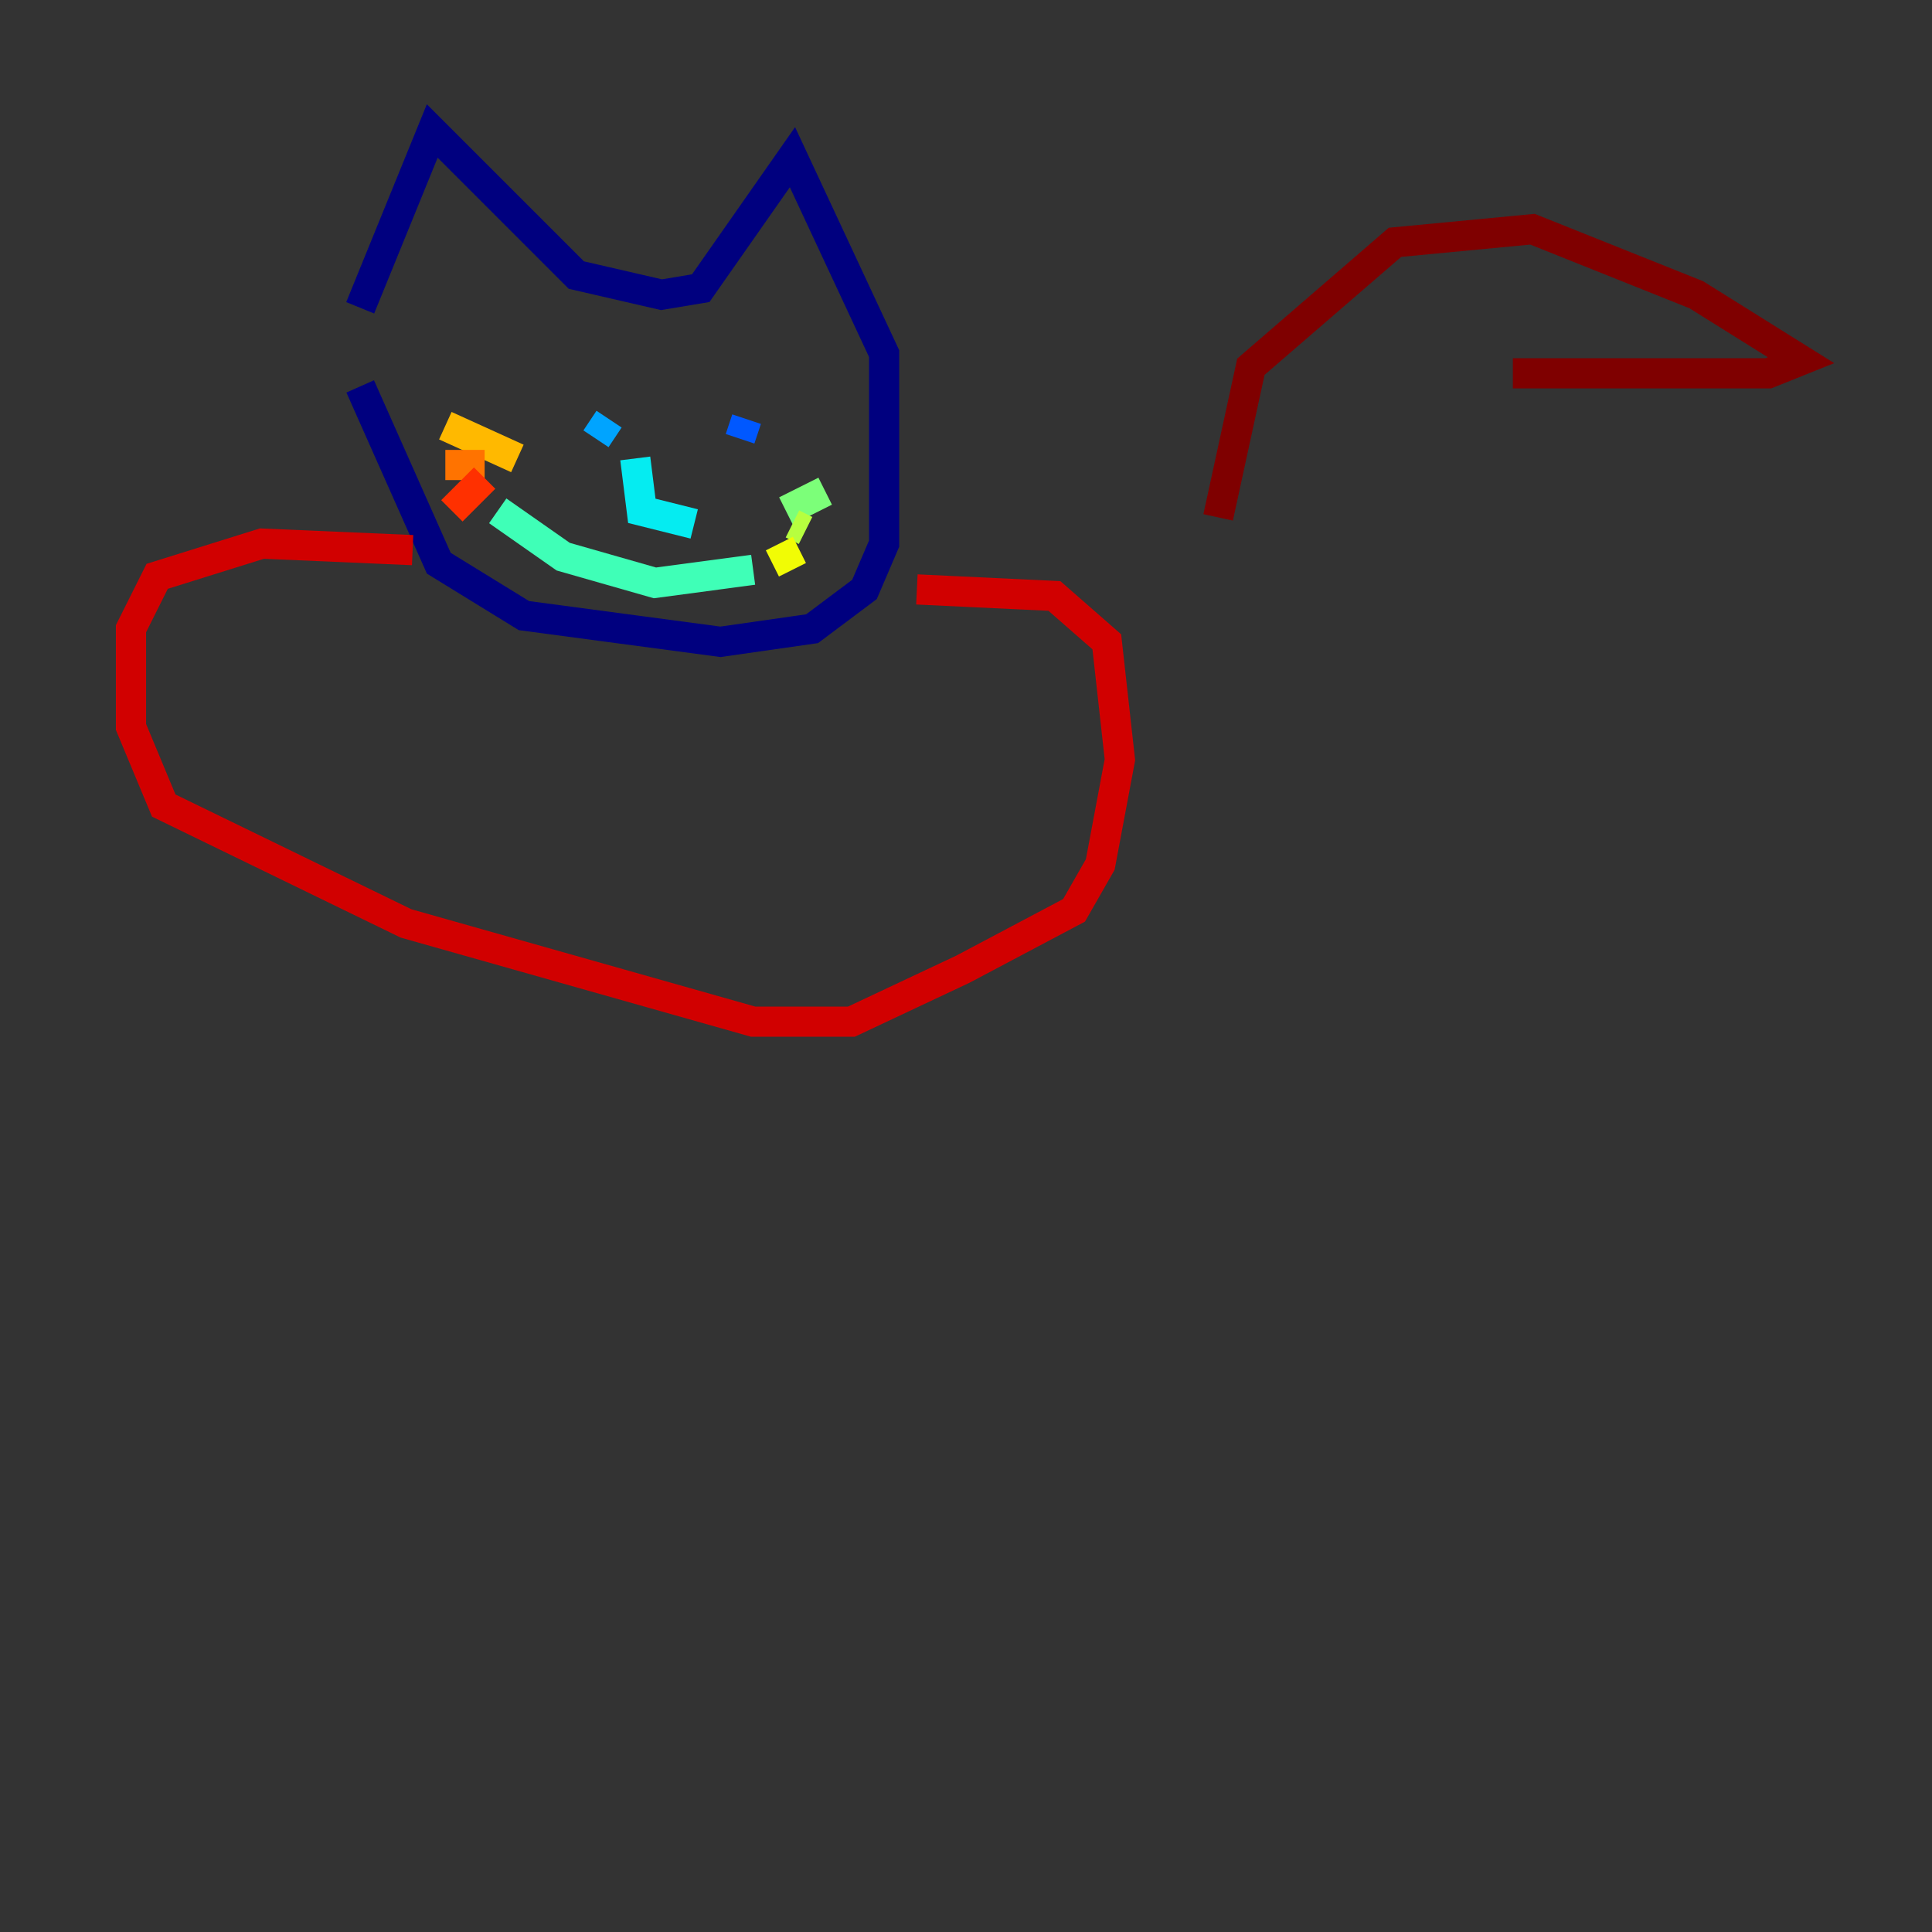 <?xml version="1.0" encoding="utf-8" ?>
<svg baseProfile="tiny" height="128" version="1.2" viewBox="0,0,128,128" width="128" xmlns="http://www.w3.org/2000/svg" xmlns:ev="http://www.w3.org/2001/xml-events" xmlns:xlink="http://www.w3.org/1999/xlink"><rect x="0" y="0" width="128" height="128" fill="#333333" stroke="none"/><defs /><polyline fill="none" points="23.864,20.393 28.637,8.678 38.183,18.224 43.824,19.525 46.427,19.091 52.502,10.414 58.576,23.43 58.576,36.014 57.275,39.051 53.803,41.654 47.729,42.522 34.712,40.786 29.071,37.315 23.864,25.6" stroke="#00007f" stroke-width="2" /><polyline fill="none" points="31.241,26.902 31.241,26.902" stroke="#0000d1" stroke-width="2" /><polyline fill="none" points="44.691,27.77 44.691,27.77" stroke="#0010ff" stroke-width="2" /><polyline fill="none" points="49.464,27.77 49.031,29.071" stroke="#0058ff" stroke-width="2" /><polyline fill="none" points="40.352,27.77 39.485,29.071" stroke="#00a4ff" stroke-width="2" /><polyline fill="none" points="42.088,30.373 42.522,33.844 45.993,34.712" stroke="#05ecf1" stroke-width="2" /><polyline fill="none" points="32.976,33.844 37.315,36.881 43.39,38.617 49.898,37.749" stroke="#3fffb7" stroke-width="2" /><polyline fill="none" points="52.068,33.844 54.671,32.542" stroke="#7cff79" stroke-width="2" /><polyline fill="none" points="52.502,34.712 53.37,35.146" stroke="#b7ff3f" stroke-width="2" /><polyline fill="none" points="51.634,36.014 52.502,37.749" stroke="#f1fc05" stroke-width="2" /><polyline fill="none" points="34.278,30.373 29.505,28.203" stroke="#ffb900" stroke-width="2" /><polyline fill="none" points="32.108,30.807 29.505,30.807" stroke="#ff7300" stroke-width="2" /><polyline fill="none" points="32.108,31.675 29.939,33.844" stroke="#ff3000" stroke-width="2" /><polyline fill="none" points="27.336,36.447 17.356,36.014 10.414,38.183 8.678,41.654 8.678,48.163 10.848,53.37 26.902,61.18 49.898,67.688 56.407,67.688 63.783,64.217 71.159,60.312 72.895,57.275 74.197,50.332 73.329,42.522 69.858,39.485 60.746,39.051" stroke="#d10000" stroke-width="2" /><polyline fill="none" points="80.705,34.278 82.875,24.298 92.42,16.054 101.532,15.186 112.38,19.525 119.322,23.864 117.153,24.732 100.231,24.732" stroke="#7f0000" stroke-width="2" /></svg>